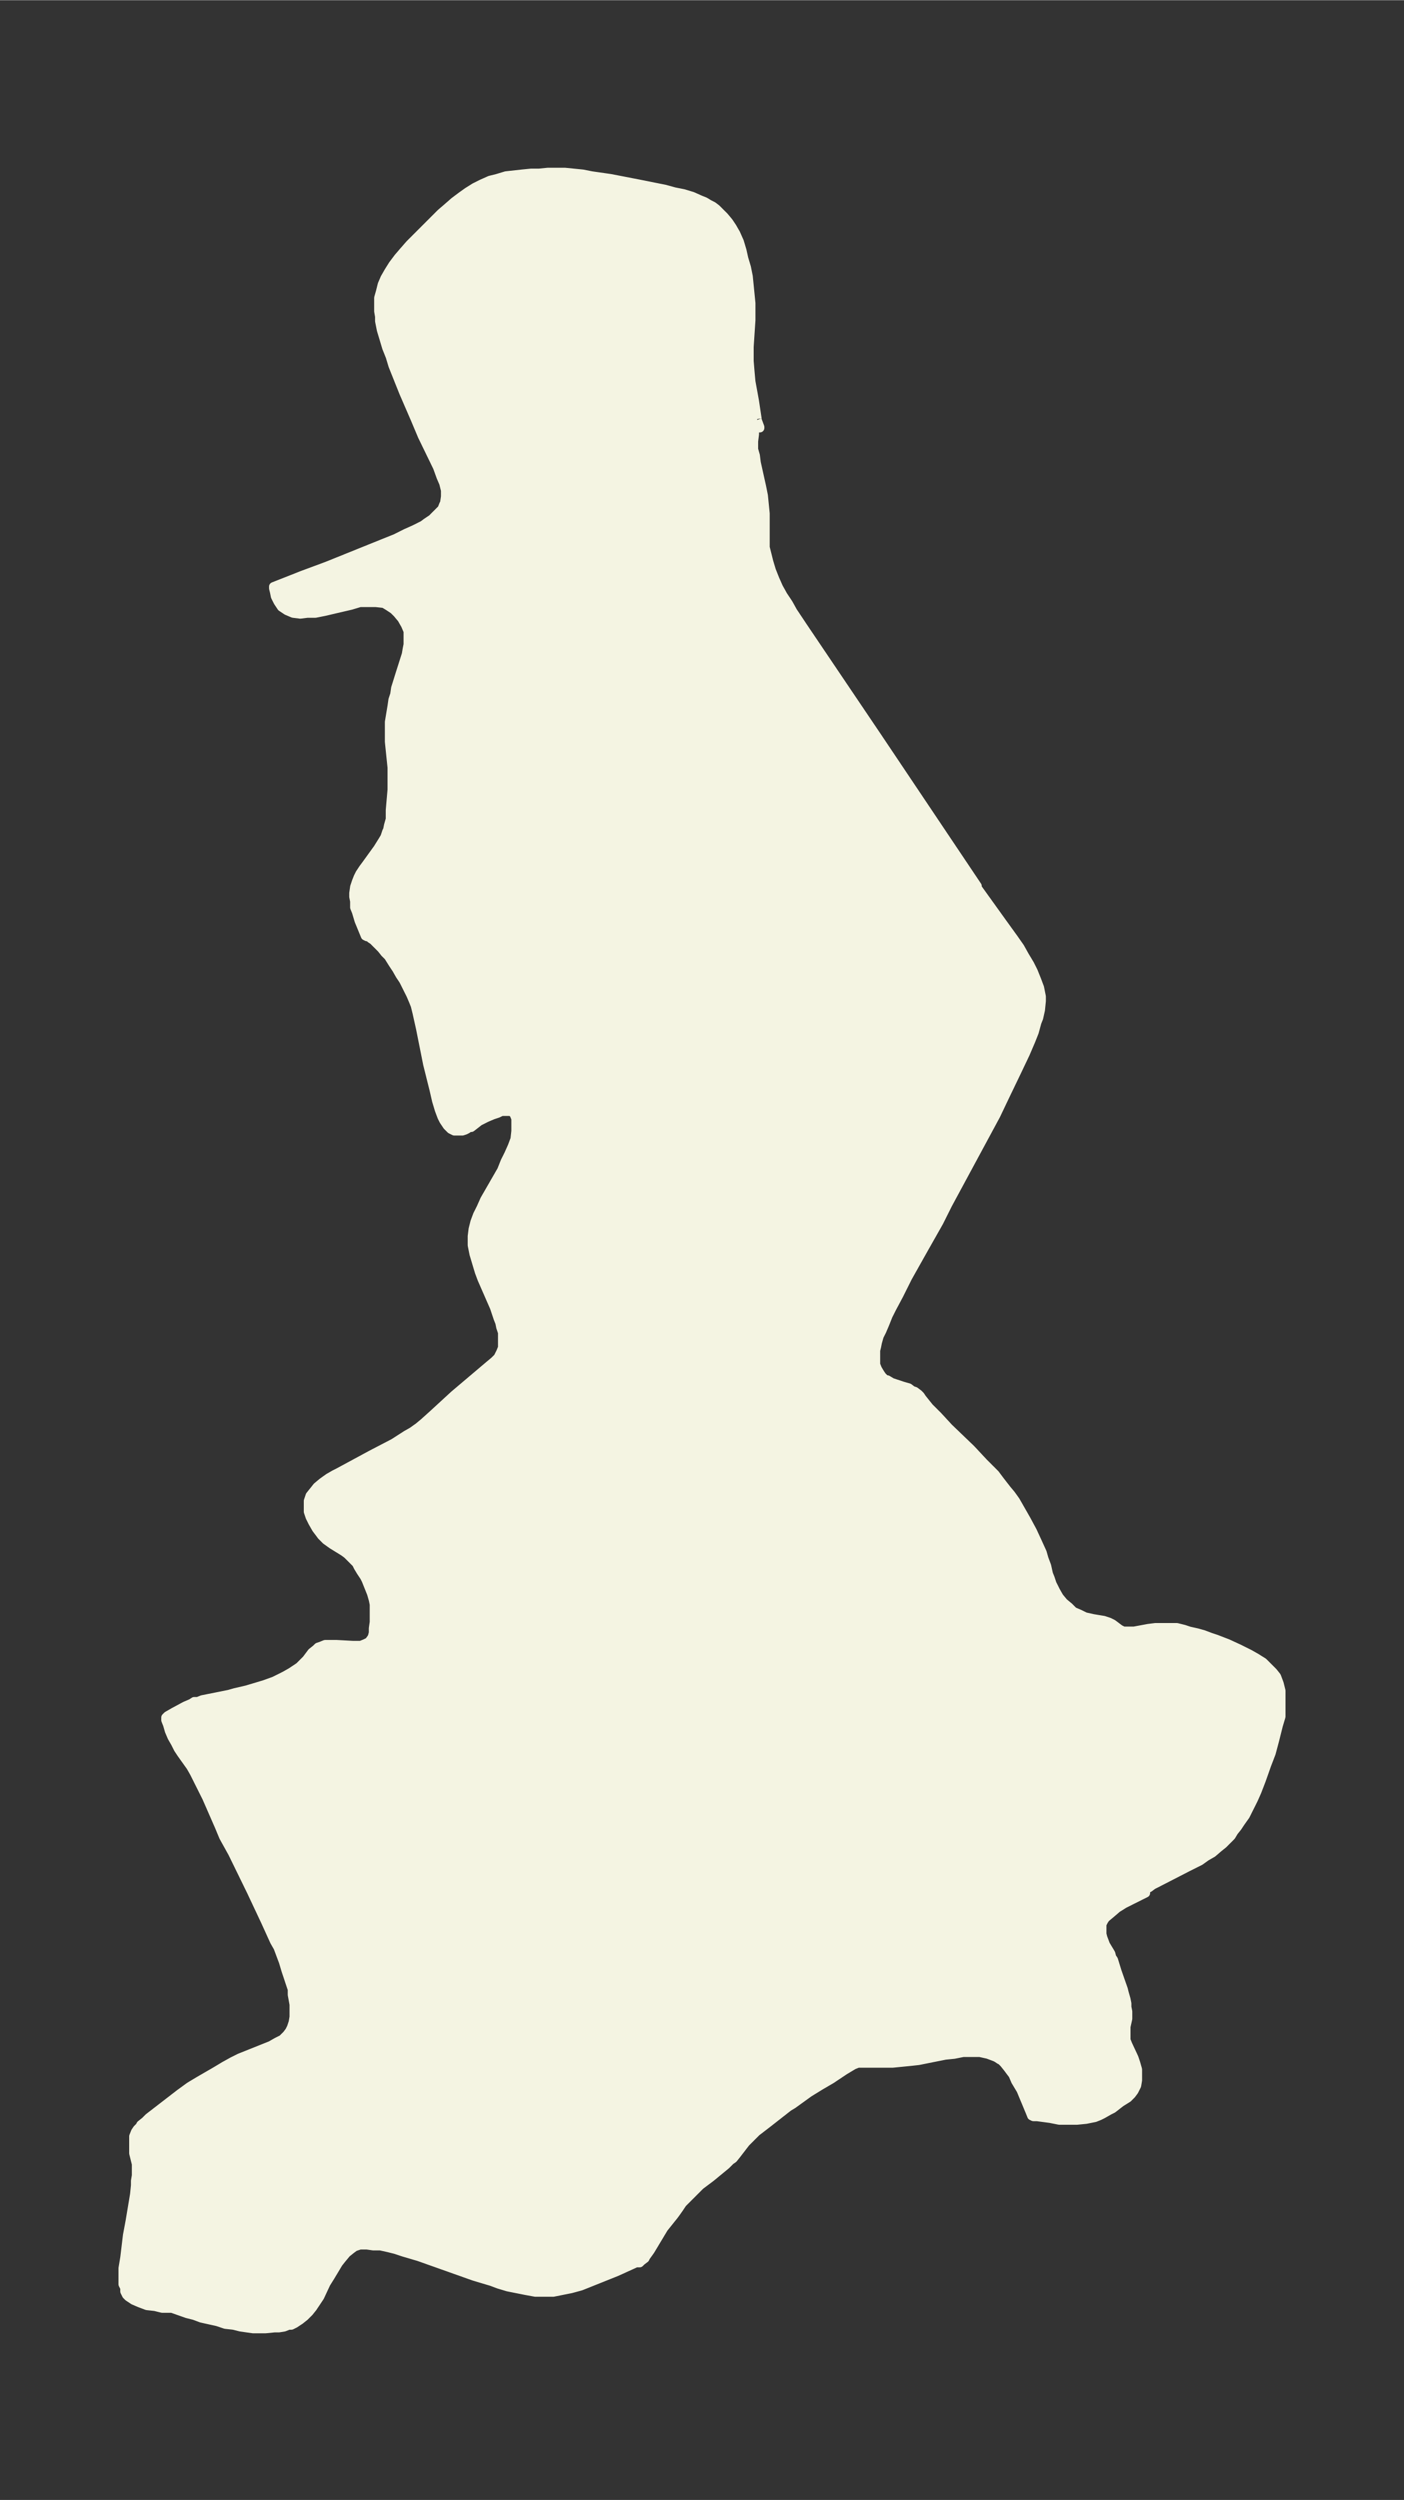 <svg xmlns="http://www.w3.org/2000/svg" xmlns:xlink="http://www.w3.org/1999/xlink" width="210.1" height="374" viewBox="0 0 157.6 280.5"><rect x="0" y="0" width="157.6" height="280.5" fill="#333333" stroke="none"/><defs><style>*{stroke-linejoin:round;stroke-linecap:butt}</style></defs><g id="figure_1"><path id="patch_1" fill="none" d="M0 280.5h157.6V0H0z"/><g id="axes_1"><g id="PatchCollection_1"><defs><path id="m86b1239f93" stroke="#f4f4e2" d="m85-233.4.3.8v.1H85l-.3.3v.4l-.1.8v.9l.2.7.1.8.6 2.7.2 1 .1 1 .1 1v3.8l.2.8.2.8.3 1 .4 1 .4.9.5.9.6.9.5.9 1.2 1.8 8.3 12.3 11.2 16.7v.2l2.8 3.9 1.3 1.8.7 1 .5.9.6 1 .4.8.4 1 .3.8.2 1v.5l-.1 1-.2.9-.2.5-.3 1.1-.4 1-.6 1.4-1 2.1-1.3 2.7-1 2.1-5.4 10-1 2-1.7 3-1.8 3.2-1 2-.8 1.5-.4.8-.4 1-.3.7-.3.6-.2.7-.1.5-.1.4v1.6l.2.5.3.5.2.3.2.2.2.2h.2l.5.3 1.2.4.7.2.4.3.3.1.4.3.2.2.2.3.8 1 1 1 1.2 1.3 2.5 2.4 1.4 1.5.8.8.5.5.6.8.7.9.5.6.5.7.4.7.8 1.4.7 1.3.6 1.3.5 1.1.2.7.3.8.2.9.2.5.2.6.4.8.4.7.5.6.6.5.5.5.7.3.6.3.9.2 1.2.2.6.2.4.2.8.6.4.2h1.2l1.6-.3.8-.1h2.4l.8.2.6.2.9.2.7.2.8.3.6.2 1.3.5 1.3.6 1.2.6.7.4.8.5.6.6.5.5.4.5.3.8.2.8v2.9l-.3 1-.2.8-.2.8-.4 1.5-.5 1.3-.6 1.7-.5 1.3-.4.9-.5 1-.4.8-.5.7-.4.6-.4.5-.3.5-.4.4-.5.5-.5.4-.7.6-.7.4-.7.5-1.4.7-3.5 1.8-.4.2-.4.3-.2.1-.2.2v.3l-.8.4-.8.4-.8.4-.8.5-.7.6-.6.5-.2.3-.2.4v1.1l.1.4.3.8.6 1 .1.4.2.3.4 1.3.7 2 .1.4.2.7.1.5v.4l.1.5v.8l-.2.9v1.5l.2.5.7 1.5.2.6.2.7v1.2l-.1.6-.3.6-.3.4-.4.4-.8.5-.9.7-.4.2-.7.4-.4.2-.5.2-.5.1-.5.1-1 .1h-2l-1-.2-1.5-.2h-.4l-.2-.1-.2-.5-1-2.4-.6-1-.3-.7-.6-.8-.4-.5-.3-.3-.2-.1-.3-.2-.2-.1-.8-.3-.9-.2h-1.9l-1 .2-1 .1-3 .6-.9.1-1 .1-1 .1h-3.9l-.5.2-.5.3-.5.3-1.5 1-1.2.7-1.3.8-1.8 1.3-.5.3-2.3 1.8-1.3 1-.6.6-.6.6-1 1.3-.4.5-.3.2-.5.5-1.7 1.4-1.2.9-.7.7-.8.8-.5.5-.4.6-.5.7-1.2 1.5L73-28l-.5.7-.1.2-.4.3-.2.2h-.4l-2.2 1-2 .8-1 .4-1 .4-1.1.3-1 .2-1 .2h-2l-1.1-.2-1-.2-1-.2-1-.3-.8-.3-2-.6-6.2-2.2-1.7-.5-.9-.3-.8-.2-.9-.2h-.8l-.7-.1h-.8l-.6.2-.4.3-.5.4-.5.6-.4.5-.3.5-.6 1-.5.8-.7 1.5-.4.6-.4.6-.4.5-.5.5-.5.4-.6.4-.4.2h-.3l-.5.2-.6.1h-.5l-1 .1h-1.4l-.7-.1-.7-.1-.8-.2-.9-.1-.9-.3-1.8-.4-.8-.3-.8-.2-1.7-.6h-1.1l-.8-.2-.9-.1-.8-.3-.7-.3-.6-.4-.2-.2-.2-.4v-.4l-.2-.4V-26l.2-1.2.3-2.5.3-1.6.5-3 .1-1v-.5l.1-.6v-1.3l-.3-1.2v-1.9l.2-.5.2-.3.3-.3.1-.2.5-.4.4-.4 3.5-2.7 1.1-.8 1-.6 1.9-1.1 1-.6.9-.5.8-.4 3.5-1.4.7-.4.6-.3.5-.5.3-.4.2-.4.2-.6.1-.6v-1.4l-.2-1.1v-.6l-.3-.9-.4-1.2-.3-1-.3-.8-.3-.8-.4-.7-1-2.2-1.6-3.4-2.1-4.3-1-1.8-.5-1.2-1.4-3.2-1-2-.4-.8-.4-.7-1-1.4-.4-.6-.3-.6-.4-.7-.3-.7-.2-.7-.2-.5v-.3l.2-.2.7-.4 1.3-.7.7-.3.3-.2h.4l.5-.2 3-.6.7-.2 1.3-.3 1-.3 1-.3 1.1-.4.6-.3.6-.3.7-.4.3-.2.6-.4.5-.5.3-.3.6-.8.5-.4.2-.2.3-.1.5-.2h1.3l1.8.1h.9l.5-.2.4-.2.3-.4.1-.2.1-.4v-.5l.1-.7v-2l-.1-.5-.2-.7-.2-.5-.4-1-.2-.4-.4-.6-.3-.5-.2-.4-.3-.3-.3-.3-.4-.4-.4-.3-1.3-.8-.7-.5-.3-.3-.2-.2-.3-.4-.3-.4-.4-.7-.3-.6-.2-.6v-1.2l.2-.6.4-.5.4-.5.6-.5.7-.5.7-.4.4-.2 3.7-2 2.5-1.3 1.4-.9.7-.4.7-.5.6-.5 1-.9L51-124l1.3-1.1 1.3-1.1 1.3-1.1.6-.5.4-.4.3-.6.2-.5v-1.7l-.2-.6-.1-.5-.2-.5-.4-1.2-1.4-3.2-.3-.8-.3-1-.3-1-.2-1v-1l.1-.8.2-.8.3-.8.4-.8.4-.9 1.9-3.3.4-1 .4-.8.4-.9.3-.8.1-.9v-1.4l-.2-.5-.3-.3h-1.1l-.4.2-.6.2-.7.3-.4.2-.4.2-.9.7h-.2l-.3.2-.2.1-.3.1H51l-.2-.1-.2-.1-.1-.1-.3-.3-.2-.3-.2-.3-.2-.4-.3-.8-.3-1-.3-1.3-.7-2.8-.8-4-.2-.9-.2-.9-.2-.8-.2-.5-.3-.7-.5-1-.3-.6-.4-.6-.4-.7-.4-.6-.5-.8-.4-.4-.4-.5-.3-.3-.3-.3-.3-.3-.3-.2-.2-.2h-.2l-.2-.1-.7-1.7-.3-1-.2-.5v-.7l-.1-.5v-.4l.1-.7.2-.6.2-.5.2-.4.4-.6.3-.4 1.3-1.8.5-.8.3-.5.2-.6.1-.2.1-.5.2-.7v-1l.2-2.3v-2.5l-.3-2.9v-2.2l.1-.6.2-1.2.1-.7.2-.6.1-.7.5-1.6.7-2.2.1-.6.1-.5v-1.5l-.3-.7-.4-.7-.5-.6-.4-.4-.6-.4-.5-.3-.9-.1h-1.8l-1 .3-3 .7-1 .2h-.9l-.8.1-.8-.1-.7-.3-.6-.4-.4-.6-.3-.6-.1-.5-.1-.4v-.2L34-216l2.7-1 6.2-2.5 1.5-.6 1.2-.6.9-.4 1-.5.4-.3.6-.4.3-.3.3-.3.5-.5.2-.5.1-.2.1-.7v-.7l-.2-.8-.3-.7-.4-1.1-1.7-3.5-.8-1.9-1.3-3-1.2-3-.3-1-.4-1-.3-1-.3-1-.2-1v-.5l-.1-.6v-1.5l.2-.7.2-.8.3-.7.4-.7.5-.8.6-.8.6-.7.7-.8.7-.7 1.4-1.4 1.4-1.4.7-.6.8-.7.8-.6.7-.5.8-.5.8-.4.9-.4.8-.2 1-.3.9-.1.9-.1 1-.1h.9l1-.1h1.9l1 .1 1 .1 1 .2 2.1.3 3.1.6 2 .4 1 .2 1.1.3 1 .2 1 .3.9.4.5.2.5.3.4.2.4.3.4.4.5.5.5.6.4.6.4.7.4.9.3 1 .2.9.3 1 .2 1 .1 1 .1 1 .1 1v1.9l-.2 3v1.6l.1 1.2.1 1.1.4 2.2.3 2"/></defs><g clip-path="url(#p25395b1459)"><use xlink:href="#m86b1239f93" y="280.5" fill="#f4f4e2" stroke="#f4f4e2"/></g></g></g></g><defs><clipPath id="p25395b1459"><path d="M7.2 7.2h143.2v266.1H7.2z"/></clipPath></defs></svg>